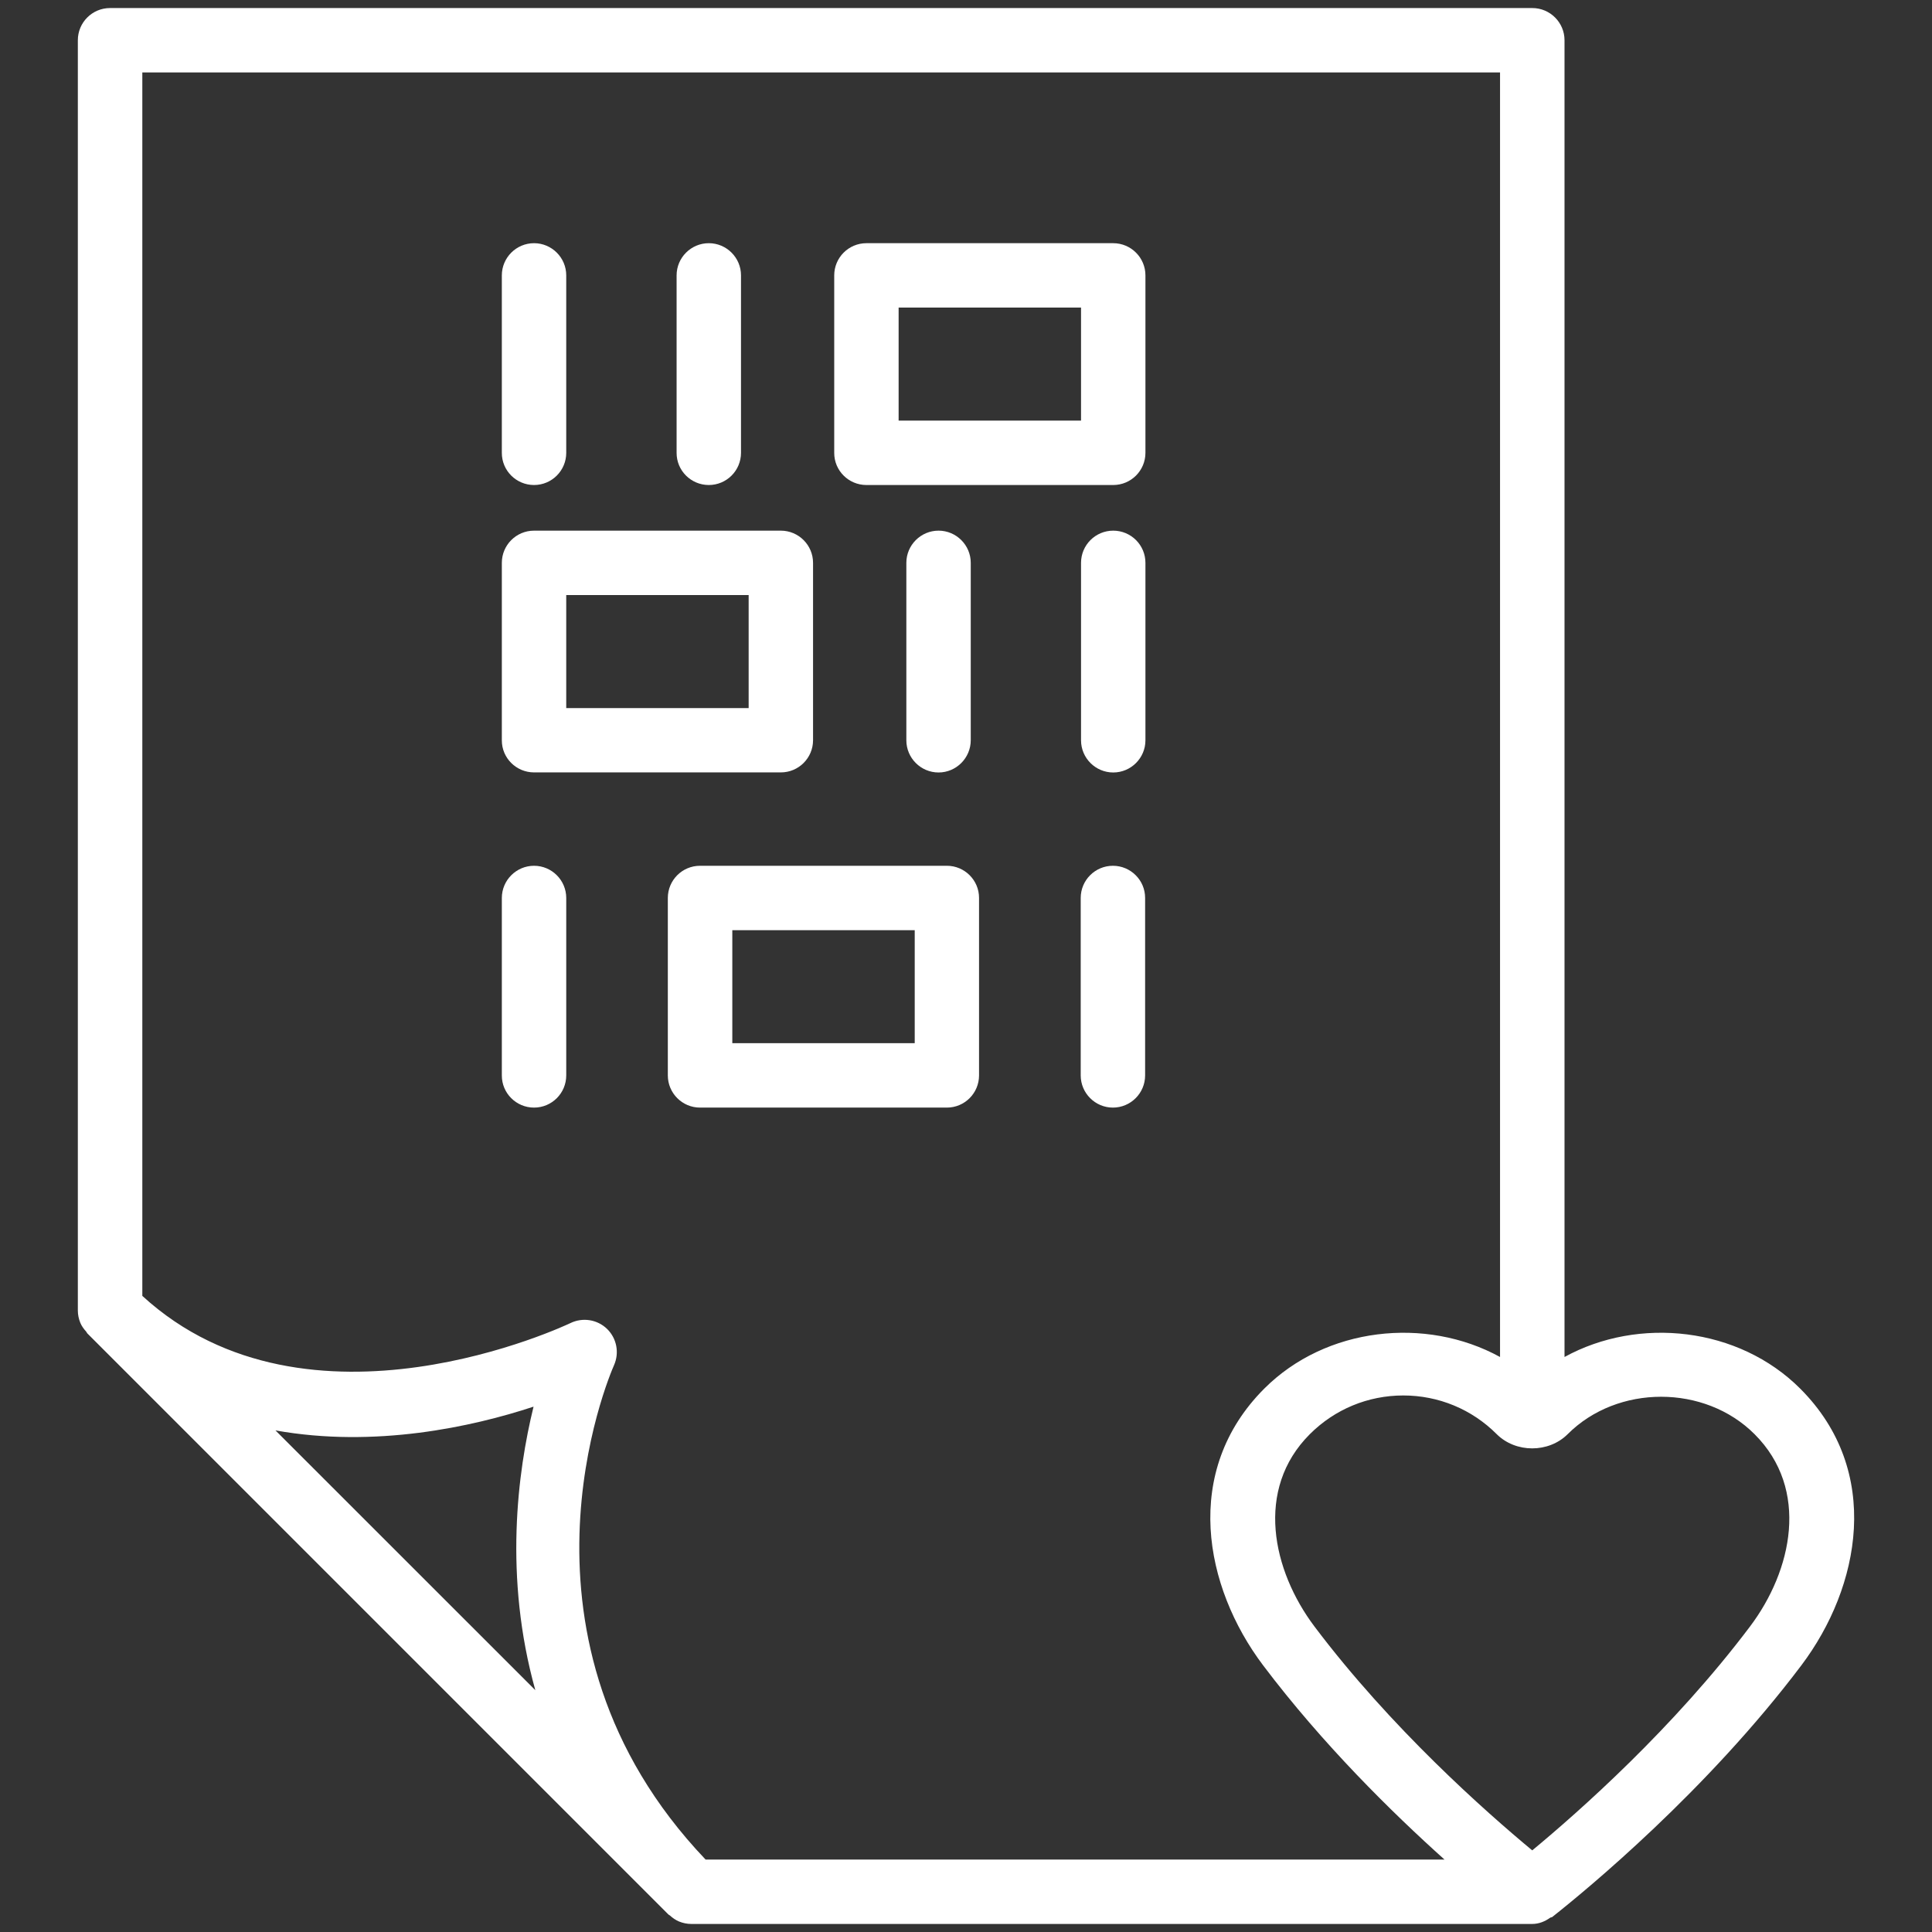 <svg height='100px' width='100px'  fill="#fff" xmlns="http://www.w3.org/2000/svg" xmlns:xlink="http://www.w3.org/1999/xlink" version="1.1" x="0px" y="0px" viewBox="0 0 24 24" enable-background="new 0 0 24 24" xml:space="preserve"><rect x="0" y="0" width="24" height="24" fill="#333333" stroke="none"/><g><path d="M19.435,16.857v-3.065v-0.834V0.5c0-0.221-0.18-0.4-0.4-0.4H1.367c-0.221,0-0.4,0.179-0.4,0.4v15.78   c0,0.052,0.011,0.104,0.031,0.153c0.017,0.041,0.043,0.076,0.072,0.108c0.006,0.007,0.008,0.015,0.014,0.022l7.22,7.22   c0.005,0.005,0.011,0.006,0.017,0.011c0.034,0.031,0.071,0.057,0.113,0.075c0.049,0.02,0.101,0.031,0.153,0.031h10.447   c0.085,0,0.159-0.032,0.224-0.078c0.007-0.005,0.017-0.003,0.024-0.008c0.429-0.339,1.919-1.566,3.097-3.129   c0.73-0.97,1.01-2.409-0.016-3.435C21.598,16.485,20.358,16.35,19.435,16.857z M18.634,0.9v12.058v0.834v3.065   c-0.924-0.507-2.164-0.372-2.929,0.393c-1.025,1.026-0.747,2.464-0.016,3.435c0.741,0.983,1.607,1.834,2.255,2.415H8.765   c-2.599-2.73-1.199-6.002-1.137-6.142c0.068-0.154,0.033-0.334-0.088-0.451c-0.121-0.116-0.302-0.145-0.454-0.071   c-0.033,0.015-3.254,1.553-5.318-0.338V0.9H18.634z M3.422,17.769c1.233,0.221,2.442-0.043,3.206-0.295   c-0.199,0.81-0.371,2.115,0.022,3.522L3.422,17.769z M21.74,20.204c-0.952,1.264-2.124,2.3-2.706,2.782   c-0.582-0.483-1.756-1.521-2.706-2.782c-0.522-0.694-0.743-1.702-0.057-2.388c0.31-0.31,0.723-0.481,1.161-0.481   s0.852,0.171,1.161,0.481c0.236,0.235,0.645,0.235,0.881,0c0.619-0.62,1.703-0.62,2.322,0C22.483,18.502,22.263,19.51,21.74,20.204   z"></path><path d="M6.634,13.759c0.221,0,0.4-0.179,0.4-0.4v-2.204c0-0.221-0.18-0.4-0.4-0.4s-0.4,0.179-0.4,0.4v2.204   C6.233,13.58,6.413,13.759,6.634,13.759z"></path><path d="M13.825,10.755c-0.221,0-0.4,0.179-0.4,0.4v2.204c0,0.221,0.18,0.4,0.4,0.4s0.4-0.179,0.4-0.4v-2.204   C14.226,10.935,14.046,10.755,13.825,10.755z"></path><path d="M11.763,10.755H8.696c-0.221,0-0.4,0.179-0.4,0.4v2.204c0,0.221,0.18,0.4,0.4,0.4h3.066c0.221,0,0.4-0.179,0.4-0.4v-2.204   C12.163,10.935,11.983,10.755,11.763,10.755z M11.362,12.959H9.097v-1.404h2.266V12.959z"></path><path d="M6.634,6.025c0.221,0,0.4-0.179,0.4-0.4V3.421c0-0.221-0.18-0.4-0.4-0.4s-0.4,0.179-0.4,0.4v2.204   C6.233,5.846,6.413,6.025,6.634,6.025z"></path><path d="M8.805,6.025c0.221,0,0.4-0.179,0.4-0.4V3.421c0-0.221-0.18-0.4-0.4-0.4s-0.4,0.179-0.4,0.4v2.204   C8.404,5.846,8.584,6.025,8.805,6.025z"></path><path d="M10.763,6.025h3.066c0.221,0,0.4-0.179,0.4-0.4V3.421c0-0.221-0.18-0.4-0.4-0.4h-3.066c-0.221,0-0.4,0.179-0.4,0.4v2.204   C10.362,5.846,10.542,6.025,10.763,6.025z M11.163,3.821h2.266v1.404h-2.266V3.821z"></path><path d="M13.829,6.592c-0.221,0-0.4,0.179-0.4,0.4v2.204c0,0.221,0.18,0.4,0.4,0.4s0.4-0.179,0.4-0.4V6.992   C14.229,6.771,14.05,6.592,13.829,6.592z"></path><path d="M12.059,9.195V6.992c0-0.221-0.18-0.4-0.4-0.4s-0.4,0.179-0.4,0.4v2.204c0,0.221,0.18,0.4,0.4,0.4   S12.059,9.416,12.059,9.195z"></path><path d="M6.634,9.595H9.7c0.221,0,0.4-0.179,0.4-0.4V6.992c0-0.221-0.18-0.4-0.4-0.4H6.634c-0.221,0-0.4,0.179-0.4,0.4v2.204   C6.233,9.416,6.413,9.595,6.634,9.595z M7.034,7.392H9.3v1.404H7.034V7.392z"></path></g></svg>